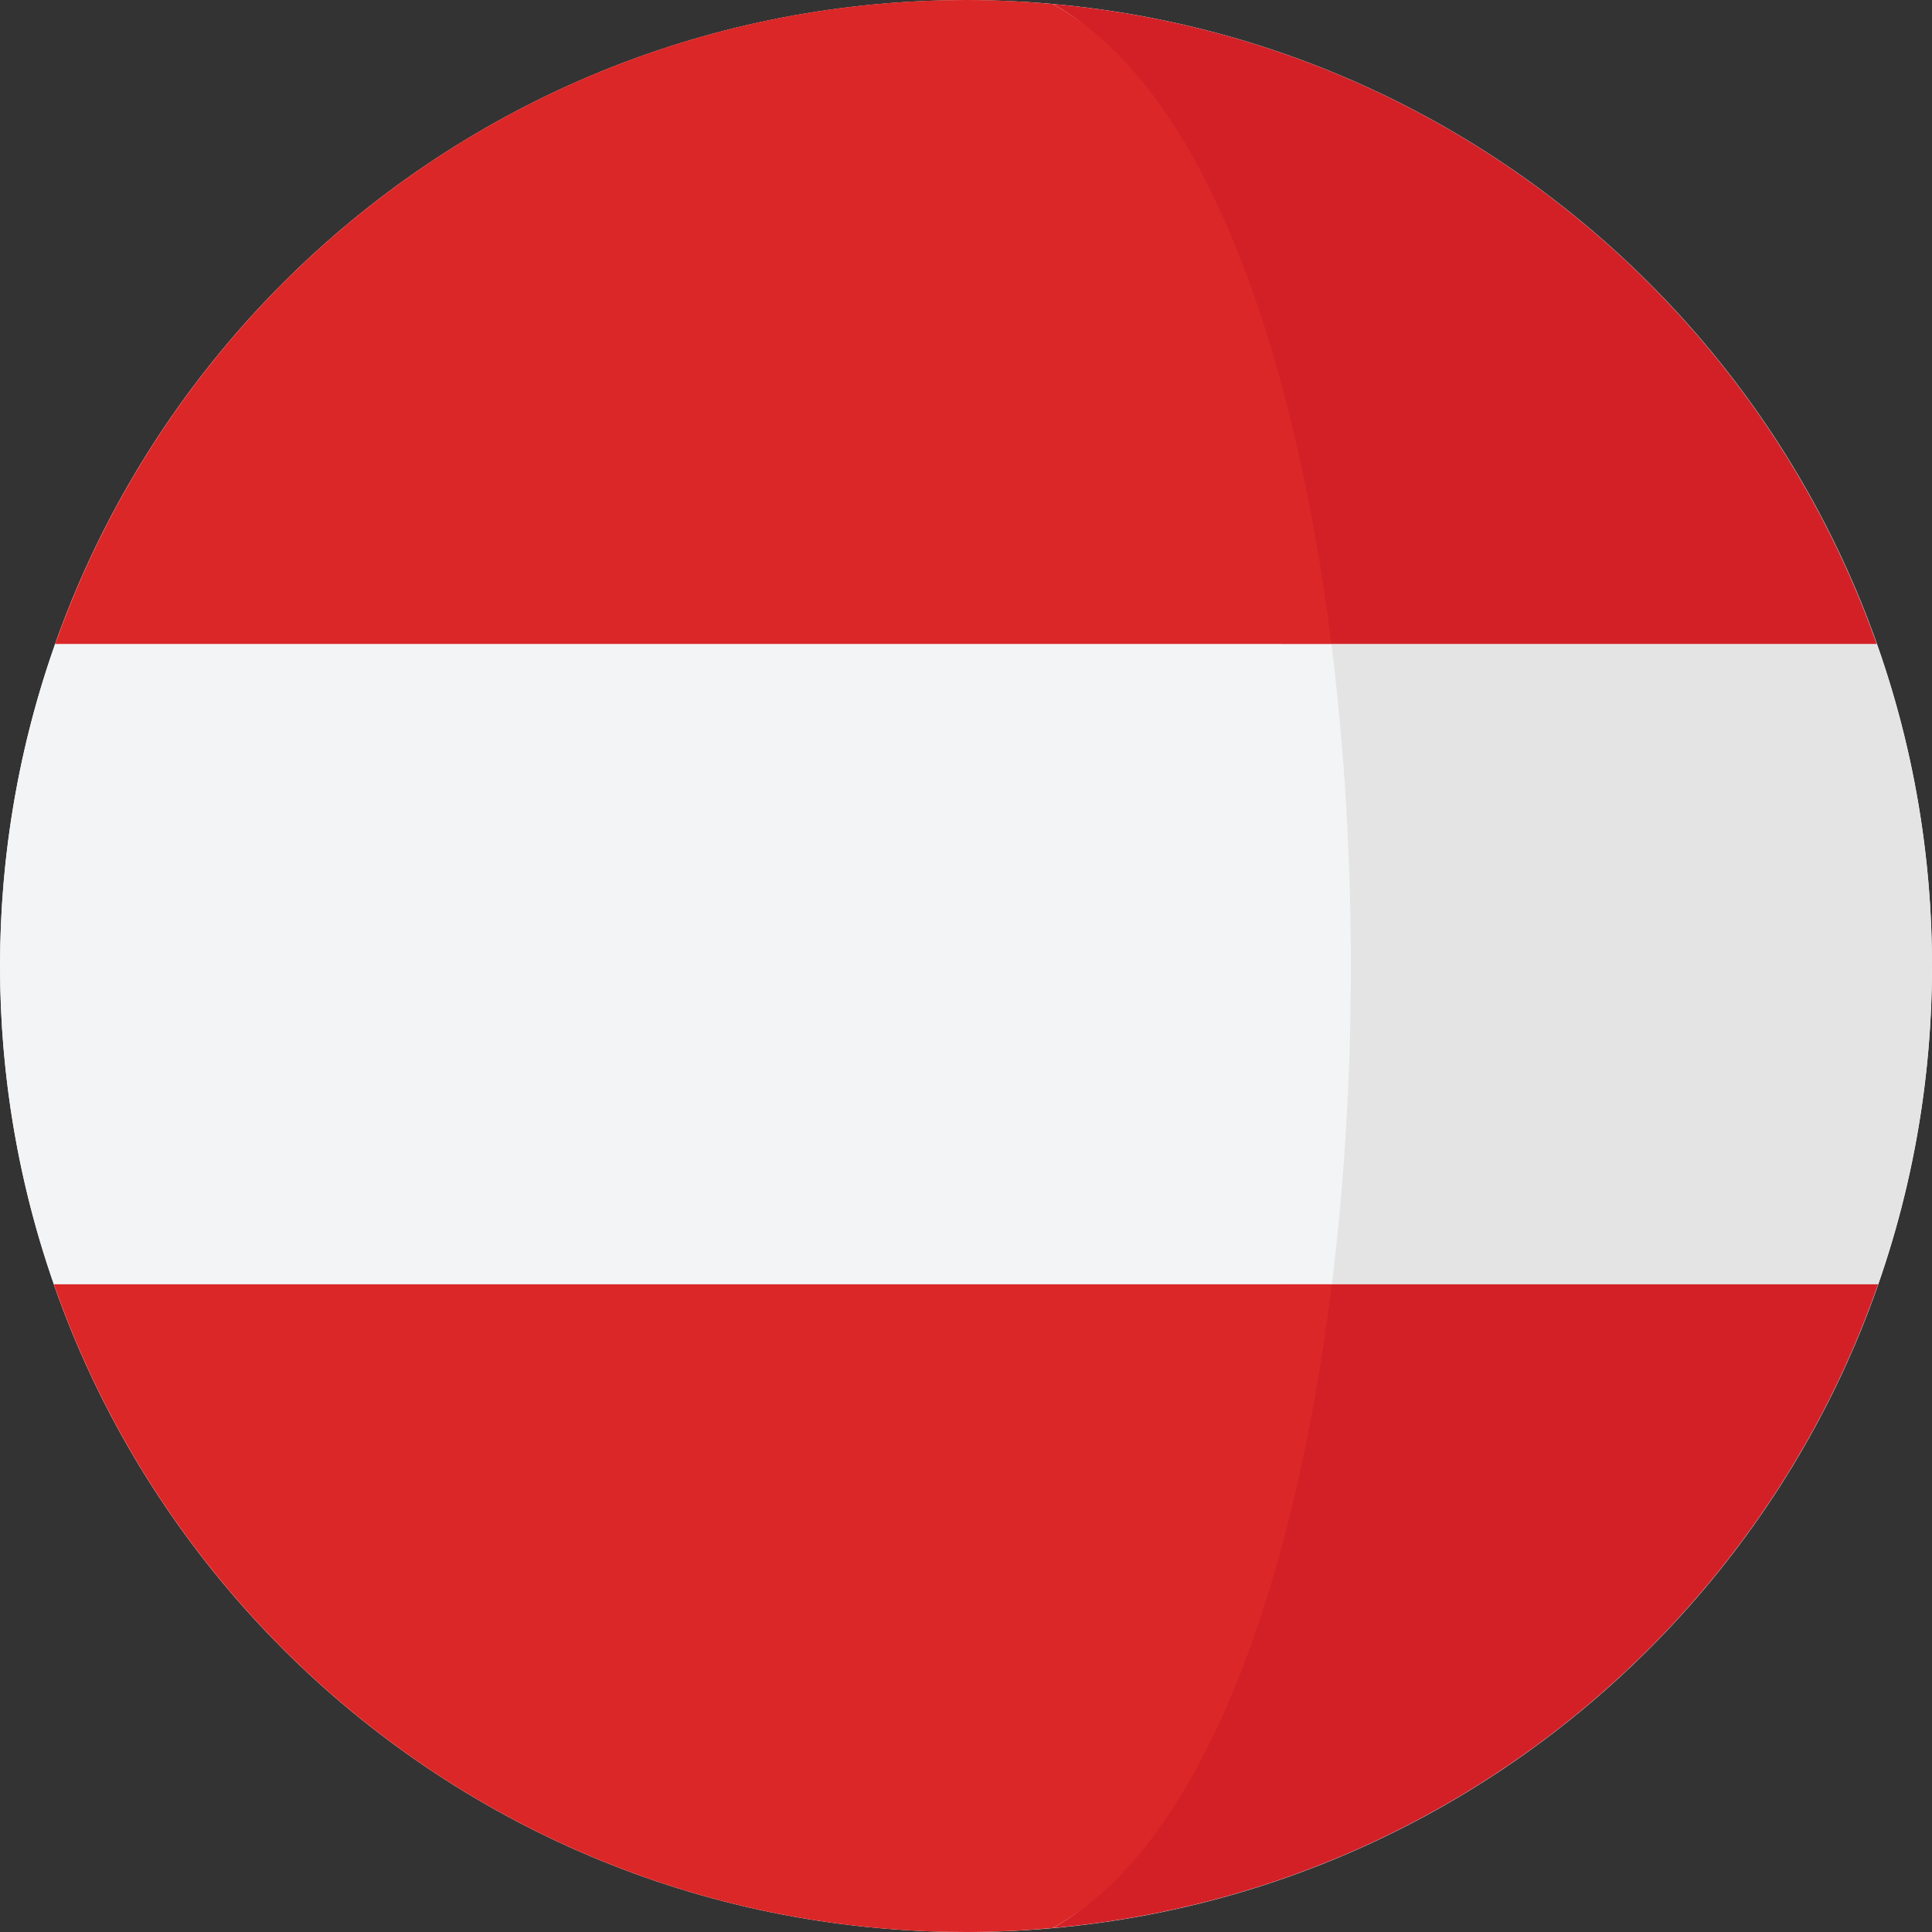 <svg width="16" height="16" viewBox="0 0 16 16" fill="none" xmlns="http://www.w3.org/2000/svg">
<rect x="0" y="0" width="16" height="16" fill="#333333" stroke="none"/>
<g clip-path="url(#clip0)">
<path d="M8 16C12.418 16 16 12.418 16 8C16 3.582 12.418 0.001 8 0.001C3.582 0.001 0.001 3.582 0.001 8C0.001 12.418 3.582 16 8 16Z" fill="white"/>
<path d="M15.543 5.333H10.614C10.828 7.042 10.829 8.925 10.618 10.636H15.553C15.841 9.81 16 8.924 16 8C16 7.064 15.838 6.167 15.543 5.333Z" fill="#E4E4E4"/>
<path d="M10.614 5.333H15.543C15.542 5.33 15.541 5.328 15.54 5.326C14.516 2.439 11.883 0.315 8.719 0.033C9.943 0.704 10.301 2.831 10.614 5.333Z" fill="#D32027"/>
<path d="M8.719 15.967C11.889 15.684 14.526 13.553 15.546 10.658C15.549 10.651 15.551 10.643 15.554 10.636H10.618C10.307 13.151 9.948 15.293 8.719 15.967Z" fill="#D32027"/>
<path d="M0 8C0 8.924 0.159 9.81 0.447 10.636H11.03C11.241 8.924 11.24 7.042 11.026 5.333H0.457C0.162 6.167 0 7.064 0 8Z" fill="#F3F4F5"/>
<path d="M0.46 5.326C0.459 5.328 0.458 5.33 0.457 5.333H11.026C10.713 2.831 9.943 0.704 8.718 0.033C8.482 0.012 8.242 0 8 0C4.52 0 1.56 2.223 0.46 5.326Z" fill="#DB2727"/>
<path d="M11.03 10.636H0.447C0.449 10.643 0.452 10.651 0.454 10.658C1.55 13.769 4.514 16 8 16C8.242 16 8.482 15.988 8.718 15.967C9.948 15.293 10.719 13.151 11.03 10.636Z" fill="#DB2727"/>
</g>
<defs>
<clipPath id="clip0">
<rect width="16" height="16" fill="white"/>
</clipPath>
</defs>
</svg>
